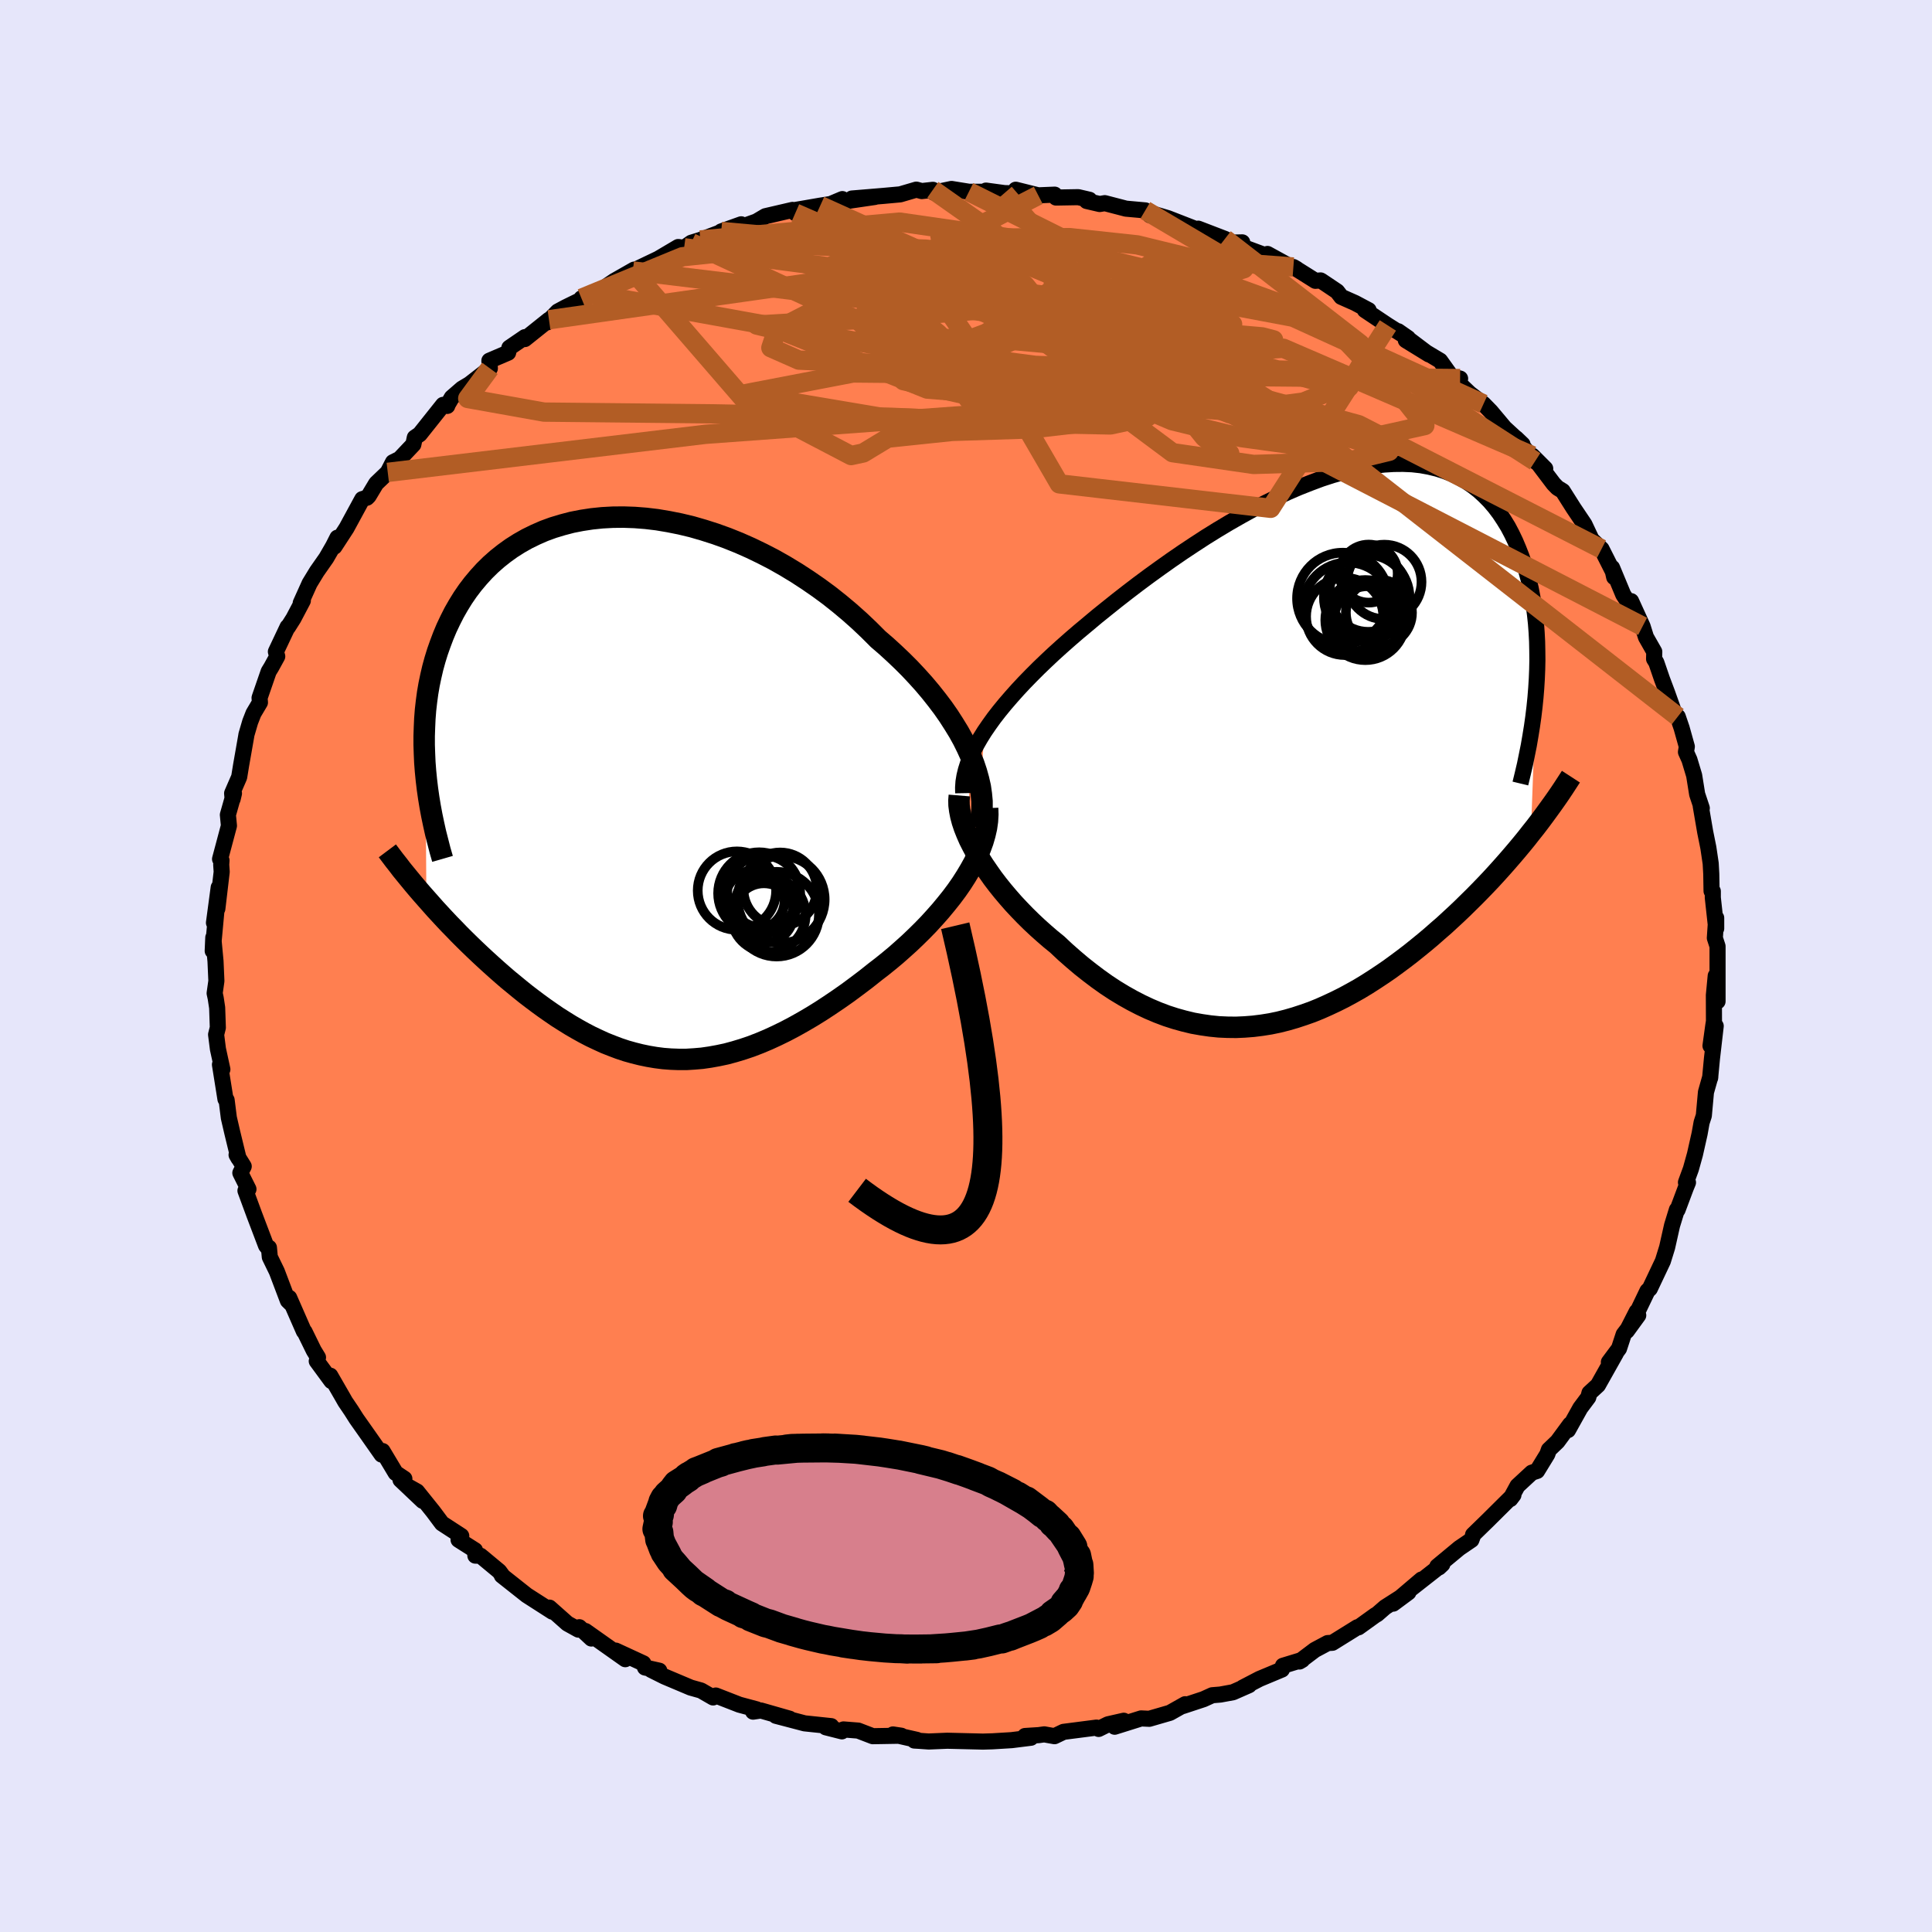 <svg xmlns="http://www.w3.org/2000/svg" width="500" height="500" viewBox="-100 -100 200 200"><defs><clipPath id="c"><path d="m34.98-3.34-.37-.82-.41-.83-.46-.83-.51-.83-.54-.84-.58-.83-.62-.82-.65-.82-.69-.82-.72-.8-.75-.8-.78-.78-.81-.77-.83-.76-.86-.74-.94-.94-.98-.93-1.01-.9-1.05-.88-1.07-.85-1.1-.81-1.13-.78-1.15-.75-1.17-.71-1.18-.67-1.2-.62-1.2-.58-1.22-.54-1.22-.49-1.22-.44-1.22-.39-1.21-.35-1.21-.29-1.2-.24-1.19-.2-1.17-.14-1.16-.09-1.14-.04-1.12.01-1.1.06-1.07.11-1.05.16-1.02.2-.99.26-.96.29-.93.34-.89.39-.86.42-.83.47-.79.5-.75.54-.72.57-.69.61-.64.63-.61.67-.58.69-.54.71-.5.73-.47.76-.44.77-.4.79-.38.8-.34.81-.31.82-.29.82-.26.84-.23.84-.2.86-.18.86-.15.87-.12.89-.1.88-.07.9-.04.9-.03.9v.91l.03.91.04.91.07.91.09 13.22.46.52.46.52.48.52.49.53.5.53.51.52.51.53.53.53.53.52.55.53.55.52.56.52.56.51.58.52.58.51.59.51.61.5.62.51.62.5.64.49.64.48.66.48.66.46.67.46.68.43.69.43.69.4.7.39.71.37.72.34.72.33.73.29.74.28.75.25.75.21.76.19.77.16.77.13.78.1.79.06.8.03h.8l.81-.05.82-.07.83-.12.83-.15.85-.18.85-.23.86-.26.86-.29.88-.34.88-.37.89-.41.9-.44.91-.48.91-.51.92-.54.92-.57.93-.61.93-.63.94-.66.93-.69.94-.71.93-.74.74-.57.72-.58.72-.6.7-.62.7-.63.68-.65.66-.65.65-.67.62-.68.61-.69.58-.7.56-.7.53-.71.5-.72.46-.72"/></clipPath><clipPath id="b"><path d="m-34.45-1.45.48-.7.51-.71.56-.72.59-.72.63-.73.66-.74.69-.74.73-.75.75-.75.78-.75.81-.76.83-.75.86-.76.87-.75.9-.75.99-.83 1.03-.83 1.05-.84 1.09-.85 1.1-.84 1.13-.84 1.15-.83 1.17-.83 1.18-.81 1.19-.79 1.2-.78 1.21-.75 1.22-.73 1.21-.69 1.21-.67 1.21-.63 1.2-.59 1.2-.56 1.18-.51 1.17-.46 1.15-.43 1.14-.37 1.12-.32 1.09-.28 1.07-.22 1.05-.17 1.02-.11.99-.06.97-.01.93.04.9.1.87.16.83.2.8.26.77.3.73.36.7.4.66.45.63.49.59.54.56.57.52.61.49.65.45.68.43.7.39.74.36.75.33.78.31.79.28.8.25.82.23.84.2.86.17.88.15.9.12.91.1.92.07.93.05.95.02.95.01.97-.02.97-.04.97-.06.98-.55 14.97-.47.6-.49.6-.5.6-.52.61-.52.6-.54.61-.54.6-.56.61-.57.6-.58.6-.59.6-.61.6-.61.6-.62.59-.64.59-.64.59-.67.58-.67.59-.69.58-.7.57-.71.57-.73.56-.74.55-.74.54-.76.52-.77.51-.78.5-.79.48-.8.45-.81.44-.82.41-.83.39-.83.37-.84.34-.85.3-.85.28-.86.25-.87.22-.87.18-.88.14-.88.11-.89.07-.89.04-.89-.01-.9-.04-.89-.09-.9-.13-.9-.16-.91-.22-.9-.25-.9-.29-.9-.34-.9-.38-.89-.42-.89-.46-.89-.5-.89-.54-.88-.58-.87-.62-.86-.65-.86-.68-.85-.72-.84-.74-.82-.77-.69-.56-.67-.58-.66-.59-.64-.6-.63-.62-.61-.63-.6-.64-.57-.65-.55-.65-.53-.66-.51-.67-.47-.67-.46-.67-.42-.66-.39-.67"/></clipPath><filter id="a"><feTurbulence baseFrequency=".05" numOctaves="3" result="noise" type="noise"/><feDisplacementMap in="SourceGraphic" in2="noise" scale="2"/></filter></defs><rect width="100%" height="100%" x="-100" y="-100" fill="#E6E6FA"/><path fill="coral" stroke="#000" stroke-linejoin="round" stroke-width="1.667" d="M77.8.34v3.32l-.19-2.64-.19 2 .01 2.7-.07.44-.29 2.1.54-2.05-.39 3.38-.19 2.01.02-.13-.45 1.59-.22 2.43-.23.71-.21 1.17-.48 2.13-.42 1.51-.51 1.39.21.01-.23.56-.85 2.27-.07-.01-.5 1.63-.51 2.27-.26.84-.18.58-1.35 2.85-.25.24-1.18 2.46.07-.32-1.02 2 1.18-1.62-1.51 1.98-.48 1.46-1.05 1.41.72-.91-1.85 3.29-.88.81-.12.45-.83 1.11-1.27 2.28.22-.59-1.31 1.78-.89.85-.16.46-1.06 1.73-.55.18-1.48 1.37-.74 1.36.32-.42-2.65 2.63-1.53 1.49v.07l-.17.46-1.25.85-2.28 1.89.17.11.35-.33-3.24 2.54 1.09-.96-2.94 2.5 1.58-1.17-2.41 1.54-.84.73-.17.09-1.75 1.26-.11-.01-2.59 1.61-.49.03-1.33.71-1.59 1.2.29-.17-2 .61-.11.39-2.32.97-1.73.9.65-.25-1.66.73-1.31.24-.84.07-.9.41-2.15.71.25-.19-1.58.89-2.14.62-.84-.04-2.74.86.94-.62-1.63.37-.97.48-.22-.14-3.41.44-.94.45-1.06-.19-.57.08-1.42.09.61.18-2 .25-1.97.12-1 .03-1.63-.04-2.06-.05-1.92.08-.98-.07-.51-.03.27-.07-2.48-.56.86.13-2.95.05-1.51-.58-1.52-.12-.17.2-1.66-.42.56-.12-2.76-.29-2.97-.78 1.42.3-2.97-.85-.81.12.37-.24-1.79-.48-2.44-.95-.28.2-1.25-.72-1.07-.3-2.7-1.14-1.4-.7.85.09-1.48-.33-.17-.43-2.86-1.32.99.89-4.13-2.92.62.78-1.25-1.17-.09.25-1.14-.63-1.86-1.65-.12.12.42.3-2.65-1.7-2.58-2.04.12.09-.39-.53-1.94-1.61-.53-.01-.04-.56-1.7-1.08.28-.4-2-1.3-.91-1.22-1.67-2.08-.84-.47 1.43 1.44-2.3-2.18.4-.11-.9-.6-1.36-2.27-.09.37-1.58-2.25-1.03-1.46-.54-.85-.63-.93-.22-.39-1.32-2.29.12.56-1.52-2.07.13-.38-.44-.72-.95-1.94-.07-.04-1.52-3.47.28.7-.42-.41-1.14-3.01-.73-1.5-.09-.97-.16-.04-.14-.18-1.22-3.21-.91-2.47.31-.16-.84-1.68.35-.68-.74-1.19.2.35-.65-2.68-.35-1.51-.23-1.83-.13-.19.01.09-.57-3.57.25.49-.46-2.11-.19-1.49.18-.72-.07-2.06-.15-.99-.11-.51.18-1.27-.09-2.04-.23-2.45-.06 1.38.41-4.46-.28 1.55.49-3.66-.14 2.2.45-3.82-.05-.74.03-.44-.15-.14.92-3.45-.11-1.13.63-2.22-.14.59-.05-.6.73-1.68.2-1.23.53-3.02.02-.14.39-1.33.34-.87.67-1.13-.04-.48.94-2.72.28-.46.61-1.11-.14-.49 1.21-2.56.04.02.57-.9.97-1.84-.22.25.92-2.04.75-1.23.98-1.4.71-1.23.44-.87-.31.93 1.25-1.92 1.63-3 .49-.15.17-.17.78-1.3 1.2-1.15.54-1.05.69-.34 1.42-1.5.15-.71.51-.35 2.42-3.04.43.11.03-.12.44-.75 1.06-.92.77-.46 2.11-1.64-.05-.79 1.94-.83.13-.51 1.61-1.1-.01.2 2.5-2-.2.28 1.11-1.13.82-.44 2.84-1.39-1.21.46 1.91-.78 1.48-1.01 2.07-1.18-.14.14 3.16-1.51-1.08.58 2.62-1.55.61.08.74-.52.94-.29 2.39-.9-.23.02 2.07-.74-.41.42 1.99-.71.93-.55 2.8-.65.29.33-.14-.3 2.72-.47 1.08-.17 1.21-.51.02.27 3.34-.49-2.37.16 3.25-.27 1.75-.16 1.67-.49.56.15 1.15-.13.11.29 1.82-.38 1.8.29h1.56l.21-.12 1.91.26 2.68.07-1.51-.42 2.33.58 1.7-.07.14.3 2.3-.04 1.16.27-.28.13 1.34.31.53-.09 2.19.57 2 .18.49.5.35-.14 1.51.45 3.75 1.46-.62-.38 2.76 1.06.82.38.98-.02-.62.22 3.34 1.24-.11-.26 2.55 1.4.46.14-.33-.19 2.28 1.43.54-.04.1.06 1.61 1.08.43.56 1.42.63 1.41.75-.39-.01 2.38 1.59L45.76-65l-1.02-.71 3.18 2.4-2.39-1.47 3.55 2.12 1.21 1.69.86.16-.84-.2 1.83 1.74 1.43 1.09.76.78 1.62 1.93-.42-.44L57.61-54l-.67-.64 1.97 2.39 1.05.76-1.34-1.34 2.21 2.92.4.41.54.33 1.12 1.77 1.13 1.68.75 1.59-.3-.29 1.32 1.25 1.36 2.69-.05.23-.22-.98 1.16 2.79 1.28 1.93-.47-1.26 1.19 2.61.35 1.12.86 1.51-.02.74.23.37.59 1.72.52 1.38.81 2.27.3.24.4 1.17.54 1.93-.09.56.36.8.49 1.63.31 1.94.48 1.44-.03.04-.08-.26.46 2.68.33 1.64.24 1.62.06 1.09.03 1.77.13.02v.67l.35 3.19v-1.1l-.14 2.08.28.86v5.7" filter="url(#a)"/><path fill="#fff" d="m-34.45-1.45.48-.7.51-.71.56-.72.59-.72.63-.73.66-.74.69-.74.73-.75.75-.75.78-.75.81-.76.83-.75.86-.76.87-.75.9-.75.99-.83 1.03-.83 1.05-.84 1.09-.85 1.1-.84 1.13-.84 1.15-.83 1.17-.83 1.18-.81 1.19-.79 1.2-.78 1.21-.75 1.22-.73 1.21-.69 1.21-.67 1.21-.63 1.2-.59 1.2-.56 1.18-.51 1.17-.46 1.15-.43 1.14-.37 1.12-.32 1.09-.28 1.07-.22 1.05-.17 1.02-.11.99-.06.97-.01.93.04.9.1.87.16.83.2.8.26.77.3.73.36.7.4.66.45.63.49.59.54.56.57.52.61.49.65.45.68.43.7.39.74.36.75.33.78.31.79.28.8.25.82.23.84.2.86.17.88.15.9.12.91.1.92.07.93.05.95.02.95.01.97-.02.97-.04.97-.06.98-.55 14.97-.47.6-.49.6-.5.6-.52.61-.52.6-.54.61-.54.6-.56.61-.57.6-.58.6-.59.6-.61.6-.61.6-.62.59-.64.59-.64.59-.67.58-.67.59-.69.58-.7.57-.71.57-.73.56-.74.55-.74.54-.76.52-.77.51-.78.5-.79.48-.8.45-.81.44-.82.41-.83.39-.83.37-.84.34-.85.3-.85.28-.86.25-.87.22-.87.18-.88.14-.88.11-.89.07-.89.04-.89-.01-.9-.04-.89-.09-.9-.13-.9-.16-.91-.22-.9-.25-.9-.29-.9-.34-.9-.38-.89-.42-.89-.46-.89-.5-.89-.54-.88-.58-.87-.62-.86-.65-.86-.68-.85-.72-.84-.74-.82-.77-.69-.56-.67-.58-.66-.59-.64-.6-.63-.62-.61-.63-.6-.64-.57-.65-.55-.65-.53-.66-.51-.67-.47-.67-.46-.67-.42-.66-.39-.67" filter="url(#a)" transform="translate(36.36 -22.82)"/><path fill="#fff" d="m34.98-3.34-.37-.82-.41-.83-.46-.83-.51-.83-.54-.84-.58-.83-.62-.82-.65-.82-.69-.82-.72-.8-.75-.8-.78-.78-.81-.77-.83-.76-.86-.74-.94-.94-.98-.93-1.01-.9-1.05-.88-1.07-.85-1.1-.81-1.13-.78-1.15-.75-1.17-.71-1.18-.67-1.2-.62-1.2-.58-1.22-.54-1.22-.49-1.22-.44-1.22-.39-1.21-.35-1.21-.29-1.2-.24-1.19-.2-1.17-.14-1.16-.09-1.14-.04-1.12.01-1.1.06-1.07.11-1.05.16-1.02.2-.99.26-.96.29-.93.34-.89.39-.86.42-.83.47-.79.5-.75.54-.72.57-.69.61-.64.63-.61.67-.58.69-.54.71-.5.73-.47.76-.44.77-.4.79-.38.8-.34.81-.31.82-.29.82-.26.84-.23.84-.2.86-.18.86-.15.87-.12.89-.1.88-.07.9-.04.9-.03.9v.91l.03.91.04.91.07.91.09 13.22.46.52.46.52.48.52.49.53.5.53.51.52.51.53.53.53.53.52.55.53.55.52.56.52.56.51.58.52.58.51.59.51.61.5.62.51.62.5.64.49.64.48.66.48.66.46.67.46.68.43.69.43.69.4.7.39.71.37.72.34.72.33.73.29.74.28.75.25.75.21.76.19.77.16.77.13.78.1.79.06.8.03h.8l.81-.05.82-.07.83-.12.83-.15.85-.18.85-.23.86-.26.86-.29.88-.34.88-.37.89-.41.9-.44.91-.48.91-.51.92-.54.92-.57.93-.61.93-.63.94-.66.93-.69.94-.71.93-.74.74-.57.72-.58.72-.6.7-.62.7-.63.68-.65.66-.65.65-.67.62-.68.61-.69.58-.7.56-.7.53-.71.5-.72.46-.72" filter="url(#a)" transform="translate(-34.5 -18.41)"/><g fill="none" stroke="#000" transform="translate(36.36 -22.82)"><path stroke-linejoin="round" stroke-width="1.667" d="m-36.65 4.93-.01-.58.04-.6.1-.61.15-.62.2-.63.25-.65.3-.65.35-.67.39-.68.43-.69.48-.7.51-.71.56-.72.59-.72.63-.73.66-.74.69-.74.73-.75.75-.75.78-.75.81-.76.83-.75.86-.76.87-.75.9-.75.99-.83 1.03-.83 1.05-.84 1.09-.85 1.1-.84 1.13-.84 1.15-.83 1.17-.83 1.18-.81 1.19-.79 1.2-.78 1.21-.75 1.22-.73 1.21-.69 1.21-.67 1.21-.63 1.2-.59 1.2-.56 1.18-.51 1.17-.46 1.15-.43 1.14-.37 1.12-.32 1.09-.28 1.07-.22 1.05-.17 1.02-.11.99-.06.97-.01.93.04.9.1.87.16.83.2.8.26.77.3.73.36.7.4.66.45.63.49.59.54.56.57.52.61.49.65.45.68.43.7.39.74.36.75.33.78.31.79.28.8.25.82.23.84.2.86.17.88.15.9.12.91.1.92.07.93.05.95.02.95.01.97-.02.97-.04.97-.06.98-.08.99-.1.98-.12.99-.14.99-.16.99-.17.99-.2.99-.2.98-.23.98-.24.99" filter="url(#a)"/><path stroke-linejoin="round" stroke-width="2.222" d="m-37.05 5.17-.04.49.01.52.07.54.11.57.16.6.2.6.25.63.28.64.33.65.35.65.39.67.42.66.46.67.47.67.51.67.53.66.55.65.57.65.6.64.61.63.63.62.64.6.66.59.67.58.69.56.82.77.84.74.85.72.86.68.86.65.87.62.88.58.89.54.89.5.89.46.89.42.9.38.9.34.9.29.9.25.91.22.9.16.9.13.89.09.9.04.89.01.89-.04.89-.07.88-.11.88-.14.87-.18.87-.22.86-.25.85-.28.85-.3.84-.34.83-.37.83-.39.82-.41.81-.44.8-.45.79-.48.78-.5.77-.51.76-.52.74-.54.74-.55.73-.56.71-.57.7-.57.69-.58.67-.59.67-.58.64-.59.64-.59.62-.59.61-.6.61-.6.59-.6.58-.6.57-.6.56-.61.54-.6.54-.61.52-.6.52-.61.5-.6.49-.6.47-.6.47-.59.45-.59.44-.59.43-.59.42-.58.41-.58.4-.58.38-.57.37-.57.37-.57" filter="url(#a)"/><circle cx="4.981" cy="-12.991" r="4.146" clip-path="url(#b)" filter="url(#a)"/><circle cx="5.326" cy="-17.801" r="3.004" clip-path="url(#b)" filter="url(#a)"/><circle cx="6.941" cy="-16.941" r="3.854" clip-path="url(#b)" filter="url(#a)"/><circle cx="5.281" cy="-15.811" r="4.04" clip-path="url(#b)" filter="url(#a)"/><circle cx="2.641" cy="-15.236" r="4.73" clip-path="url(#b)" filter="url(#a)"/><circle cx="2.841" cy="-13.366" r="3.996" clip-path="url(#b)" filter="url(#a)"/><circle cx="3.186" cy="-14.306" r="4.65" clip-path="url(#b)" filter="url(#a)"/><circle cx="5.231" cy="-12.996" r="3.506" clip-path="url(#b)" filter="url(#a)"/><circle cx="5.121" cy="-15.336" r="4.43" clip-path="url(#b)" filter="url(#a)"/><circle cx="6.386" cy="-13.751" r="3.422" clip-path="url(#b)" filter="url(#a)"/></g><g fill="none" stroke="#000" transform="translate(-34.5 -18.41)"><path stroke-linejoin="round" stroke-width="2.222" d="m35.82 4.11.18-.64.11-.68.05-.7v-.73l-.07-.74-.11-.77-.18-.78-.22-.79-.27-.81-.33-.81-.37-.82-.41-.83-.46-.83-.51-.83-.54-.84-.58-.83-.62-.82-.65-.82-.69-.82-.72-.8-.75-.8-.78-.78-.81-.77-.83-.76-.86-.74-.94-.94-.98-.93-1.01-.9-1.05-.88-1.07-.85-1.1-.81-1.13-.78-1.15-.75-1.17-.71-1.18-.67-1.2-.62-1.2-.58-1.22-.54-1.22-.49-1.22-.44-1.22-.39-1.21-.35-1.21-.29-1.2-.24-1.19-.2-1.17-.14-1.16-.09-1.14-.04-1.12.01-1.1.06-1.07.11-1.05.16-1.02.2-.99.26-.96.29-.93.34-.89.39-.86.42-.83.47-.79.5-.75.54-.72.57-.69.61-.64.63-.61.67-.58.69-.54.71-.5.73-.47.76-.44.77-.4.79-.38.8-.34.81-.31.82-.29.82-.26.84-.23.84-.2.86-.18.86-.15.87-.12.89-.1.88-.07.9-.04.9-.03.9v.91l.03.91.04.91.07.91.09.91.11.92.13.91.15.91.17.91.19.91.2.9.23.9.23.9.26.9" filter="url(#a)"/><path stroke-linejoin="round" stroke-width="2.222" d="m36.74 2.06.02.67-.04.69-.1.7-.16.7-.21.72-.26.71-.31.72-.35.73-.4.72-.43.72-.46.72-.5.72-.53.71-.56.7-.58.7-.61.69-.62.68-.65.67-.66.65-.68.65-.7.63-.7.62-.72.6-.72.58-.74.57-.93.74-.94.71-.93.69-.94.66-.93.63-.93.61-.92.57-.92.54-.91.51-.91.48-.9.44-.89.41-.88.37-.88.34-.86.29-.86.26-.85.23-.85.18-.83.15-.83.12-.82.07-.81.05h-.8l-.8-.03-.79-.06-.78-.1-.77-.13-.77-.16-.76-.19-.75-.21-.75-.25-.74-.28-.73-.29-.72-.33-.72-.34-.71-.37-.7-.39-.69-.4-.69-.43-.68-.43-.67-.46-.66-.46-.66-.48-.64-.48-.64-.49-.62-.5-.62-.51-.61-.5-.59-.51-.58-.51-.58-.52-.56-.51-.56-.52-.55-.52-.55-.53-.53-.52-.53-.53-.51-.53-.51-.52-.5-.53-.49-.53-.48-.52-.46-.52-.46-.52-.45-.51-.44-.51-.43-.51-.42-.51-.41-.5-.4-.49-.38-.5-.38-.48-.37-.49-.36-.48" filter="url(#a)"/><circle cx="10.787" cy="10.605" r="4.058" clip-path="url(#c)" filter="url(#a)"/><circle cx="15.262" cy="10.46" r="3.802" clip-path="url(#c)" filter="url(#a)"/><circle cx="12.632" cy="11.585" r="3.092" clip-path="url(#c)" filter="url(#a)"/><circle cx="15.362" cy="11.525" r="4.506" clip-path="url(#c)" filter="url(#a)"/><circle cx="13.577" cy="12.94" r="3.092" clip-path="url(#c)" filter="url(#a)"/><circle cx="14.042" cy="13.115" r="3.858" clip-path="url(#c)" filter="url(#a)"/><circle cx="14.897" cy="13.045" r="4.384" clip-path="url(#c)" filter="url(#a)"/><circle cx="13.527" cy="10.71" r="3.746" clip-path="url(#c)" filter="url(#a)"/><circle cx="13.087" cy="10.885" r="4.246" clip-path="url(#c)" filter="url(#a)"/><circle cx="13.692" cy="11.82" r="3.022" clip-path="url(#c)" filter="url(#a)"/></g><g fill="none" stroke="#B25D25" stroke-linejoin="round" stroke-width="2"><path d="m-3.43-80.35 12.98 9.14 15.36 5.84 2.69-1.06-4.16-3.13-5-2.23-3.4-.56-1.72.88-.75 1.92-.32 2.58.04 2.85.93 2.82 2.79 2.59 5.32 2.26 7.17 1.75 6.4.88 2.15-.39-4.16-1.7-8.64-2.43-6.84-2.44 2.37-2.25 13.07-.92 25.77 11.12" filter="url(#a)"/><path d="M70.04-35.16 15.8-63.17l-20.77-9.19-5.31-1.59 1.57.55 2.5.42 1.33-.14 1.23-.33 2.44.1 3.37 1.09 3.29 2.43 3.7 3.72 6.67 4.54 11.51 4.42 13.37 2.71 6.8-1.51-6.67-8.44L26.8-75.27" filter="url(#a)"/><path d="m-49.29-61.87-2.29 3.12 7.9 1.41 17.48.18 18.54.36 14.06.62 8.56.17 3.84-.83.16-1.8-2.2-2.24-2.9-1.97-1.98-1.13-.02-.1 2.12.71 3.72 1.1 4.18 1.06 3.01.76-.01.34-4.42.07-8.3.18-8.58.65-3.37.5 2.75-2.12L-1.95-68l-32.54-3.95" filter="url(#a)"/><path d="m-28.44-74.87 33.73 15.7-3.66-1.62-4.52-4.69-2.43-1.93-.33 1.01 1.56 1.71 2.79.45 3.38-1.27 3.53-2.2 3.08-2.13 1.73-1.38-.12-.37-1.23.72-.22 1.77 2.89 2.49 6.07 2.56 5.86 2.15-.79 1.97-15.35 2.37-34.51 2.52-32.88 3.94" filter="url(#a)"/><path d="m-25.34-76.04 22.35 2.02-1.02 5.66-5.37 2.79 3.29.48 11.18.36 12.33 1.13 7.28 1.4-.46.85-7.16-.02-10.3-.53-9.23-.32-4.89.42.87 1.21 6.05 1.38 8.96.56 8.64-1.03 5.42-2.57.71-3.06-4.2-2.08-10.2-.78-19.21-2.15-15.04-5.72" filter="url(#a)"/><path d="m-15.09-78.71 48.1 21.72 10.8 3.71-4.34 1.05-9.7.31-8.39-1.22-4.34-3.23-.68-4.51 1.08-4.46.62-3.56-1.3-2.63-3.18-1.98L10-74.87l-2.32-.37-.58.79.01 1.48-2.67 1.05-13.52.19-34.09 4.83" filter="url(#a)"/><path d="m33.89-72.36-13.75-1.02-7.32 4.92-9.46 4.4-11.98 1.72-8.68-.38-2.9-1.28.4-1.2.07-.7-1.31-.3-.62-.15 3-.18 7.71-.39 10.67-.84 10.62-1.05 9.16.02 5.01.71L.3-80.15" filter="url(#a)"/><path d="m51.15-60.81-62.84-.58-11.33 2.18 14.35 2.42 17.87.52 10.3-1.3 2.46-1.38-1.4-.09-2.74 1.21-4.33 1.45-6.74.78-8.19.26-6.67.7-2.53 1.53-1.25.27-11.09-5.8-11.51-13.31" filter="url(#a)"/><path d="m-38.6-69.58 48.78 8.83 4.84-4.83-.43-3.17 1.2.06 3.5 1.87 5.49 2.49 6.38 2.32 5.47 1.55 3.05.52.13-.38-2.34-.76-4.22-.59-6.19-.16-8.75.03-11.15-.38-11.18-1.47-6.82-2.86 1.4-3.71 9.14-3.2 10.07-1.05-1.38 1.08-35.89-1.77" filter="url(#a)"/><path d="M73.68-25.81 33.24-57.35l-12.56-8.04-1.81-.45.12 1.29.55 1.01.34.14-.79-.41-1.96-.27-1.88.35-.26 1.01 1.88 1.3 2.83 1.01 1.65.15-1.05-1.06-3.39-2.21-3.77-2.84-2.37-2.76-1.56-2.23-3.98-1.65-9.41-1.2-13.4-.45-11.78 1.24-10.45 4.3" filter="url(#a)"/><path d="M-17.67-77.94 33.11-55.8l3.66.98-14.47-6.36-14.31-6.77-8.1-4.94-2.58-2.65.9-.34 3.26 1.82 4.65 3.58 3.74 4.63-.18 4.99-3.34 5.23 3.32 5.72 21.88 2.53 12.13-18.93" filter="url(#a)"/><path d="m-29.18-74.35 38.51 5.08 2.88 4.47-2.94.98 1.99-.96 6.49-.83 7.53.01 5.38.47 1.18.31-3.79-.19-8.12-.7-10.59-1.08L-1.2-68.1l-8.13-1.43-4.37-1.46-.53-1.34 2.28-1.08 3.49-.68 3.27-.11 2.55.78 2.7 2.18 4.56 4.14 7.91 5.67 9.52 2.29L3.98-80.01" filter="url(#a)"/><path d="M58.91-52.25 35.04-67.67l-11-4-8.8-.48-4.91.37-.12.56 3.03.7 4.15 1.02 4.03 1.44 3.17 1.71 1.74 1.61.01 1.24-1.41.94-1.85 1.1-1.07 1.7.55 2.42 2.11 2.62 2.34 1.81.29-.16-3.41-2.81-5.6-5.02-2.34-5.43 5.61-3.65 7.21-2.2-10.21-6.04" filter="url(#a)"/><path d="m-27.5-75.16 20.62-1.85 13.85 2 13.98 3.43 11.03 3.31 6.71 2.88 2.49 2.63-1.4 2.42-4.85 1.96-7.27.96-7.93-.58-6.4-2.23-2.91-3.11 1.55-2.51 5.24-.4 5.85 2.18 1.25 3.57-8.87 2.35-19.45-1.57-15.46-6.2L7.48-79.78" filter="url(#a)"/><path d="m53.57-58.18-19.71-8.98-5.74-1.08-2.03-.79-.04-1.26-.44-1.54-2.64-1.54-5.24-1.28-6.98-.75-7.2.04-5.63 1.02-2.18 2.08 2.72 3.01 7.36 3.43 9.35 3.04 9.58 2.39 15.89 4.35 25.15 12.87" filter="url(#a)"/></g><path fill="none" stroke="#000" stroke-linejoin="round" stroke-width="3" d="M-11.27 23.22Q9.04 38.685-1.115-4.168" filter="url(#a)"/><path fill="#D77F8C" stroke="#000" stroke-linejoin="round" stroke-width="3" d="M11.72 62.88v.31l-.12.41-.23.69-.32.57.04-.18-.02.12-.31.57-.54.62.41-.32-.31.46-.47.43-.81.56.37-.21-.74.64-.62.37.48-.36-.22.16-1.45.76.71-.31-.61.27-.46.19-1.52.59-.41.17.08-.05-.03.01-.33.11-.59.21-.16-.01-1.2.3-1.04.23-1.38.21.81-.1-.67.08-1.5.15-.79.07-1.25.08 1.34-.09-1.41.09h.52l-2.44.03h.8l-1.66-.01.25.02-.64-.04-.54-.01-1.16-.07-1.52-.14-.79-.09h-.03l-1.95-.28 1.01.15-2.11-.35-.34-.07-.24-.05-.34-.06-.11-.02-1.46-.34-.67-.17-1.03-.29.28.07-1.39-.4h.01l-1.25-.46-.4-.1-1.51-.6-.01-.05-.78-.34.02.05.3.09-1.85-.85-.65-.35.27.09-.37-.12-1.56-1-.25-.12-.32-.28-.7-.51 1.11.77-.69-.41-.28-.21-.33-.3-.61-.59-1.03-.95.24.2-.35-.42-.19-.22-.3-.33-.56-.85-.02-.02.26.31-.57-1.06.15.4-.36-.95-.02-.01-.04-.32-.04-.42-.21-.35.15-.7-.01-.43-.08-.22.22-.29-.02.18-.03-.22.36-.97.02.19.2-.69-.19.36.5-.73.58-.52.11-.19.14-.19.66-.48-.51.29 1.1-.69.13-.17-.2.14.84-.51.77-.33-.65.23.35-.13 1.81-.73.38-.11-.23.04-.05-.02 1.95-.53-.18.03h.06l1.36-.34-.48.11.9-.19v-.01l1.04-.16.14-.04 1.17-.16.13.02 2.12-.2-1.14.08.55-.06 1.19-.03 2.21-.02h.37l-.57-.01 1.77.05-.53-.03 2.17.13.78.08-.4-.04 2.07.24-.06-.01.86.13-.32-.05.26.04 1.3.21-.08-.02 2.36.48.46.11-.56-.11 2.12.51.97.3-.32-.11 1.24.42-.23-.1 1.15.41 1 .37-.24-.08 1.3.49.39.22.56.25.5.25-.44-.23 1.53.78-.49-.25L6 55.3l-.68-.43 1.48.93-.58-.44 1.25.94.48.39.2.04.36.39.07.03.78.72-.33-.21.17.12.48.52.1.03.92 1.35-.22-.49.59.95-.37-.52.3.63.45.86.11.43-.1-.49.17.83.06.12.05.84-.01-.09-.21.49" filter="url(#a)"/></svg>
